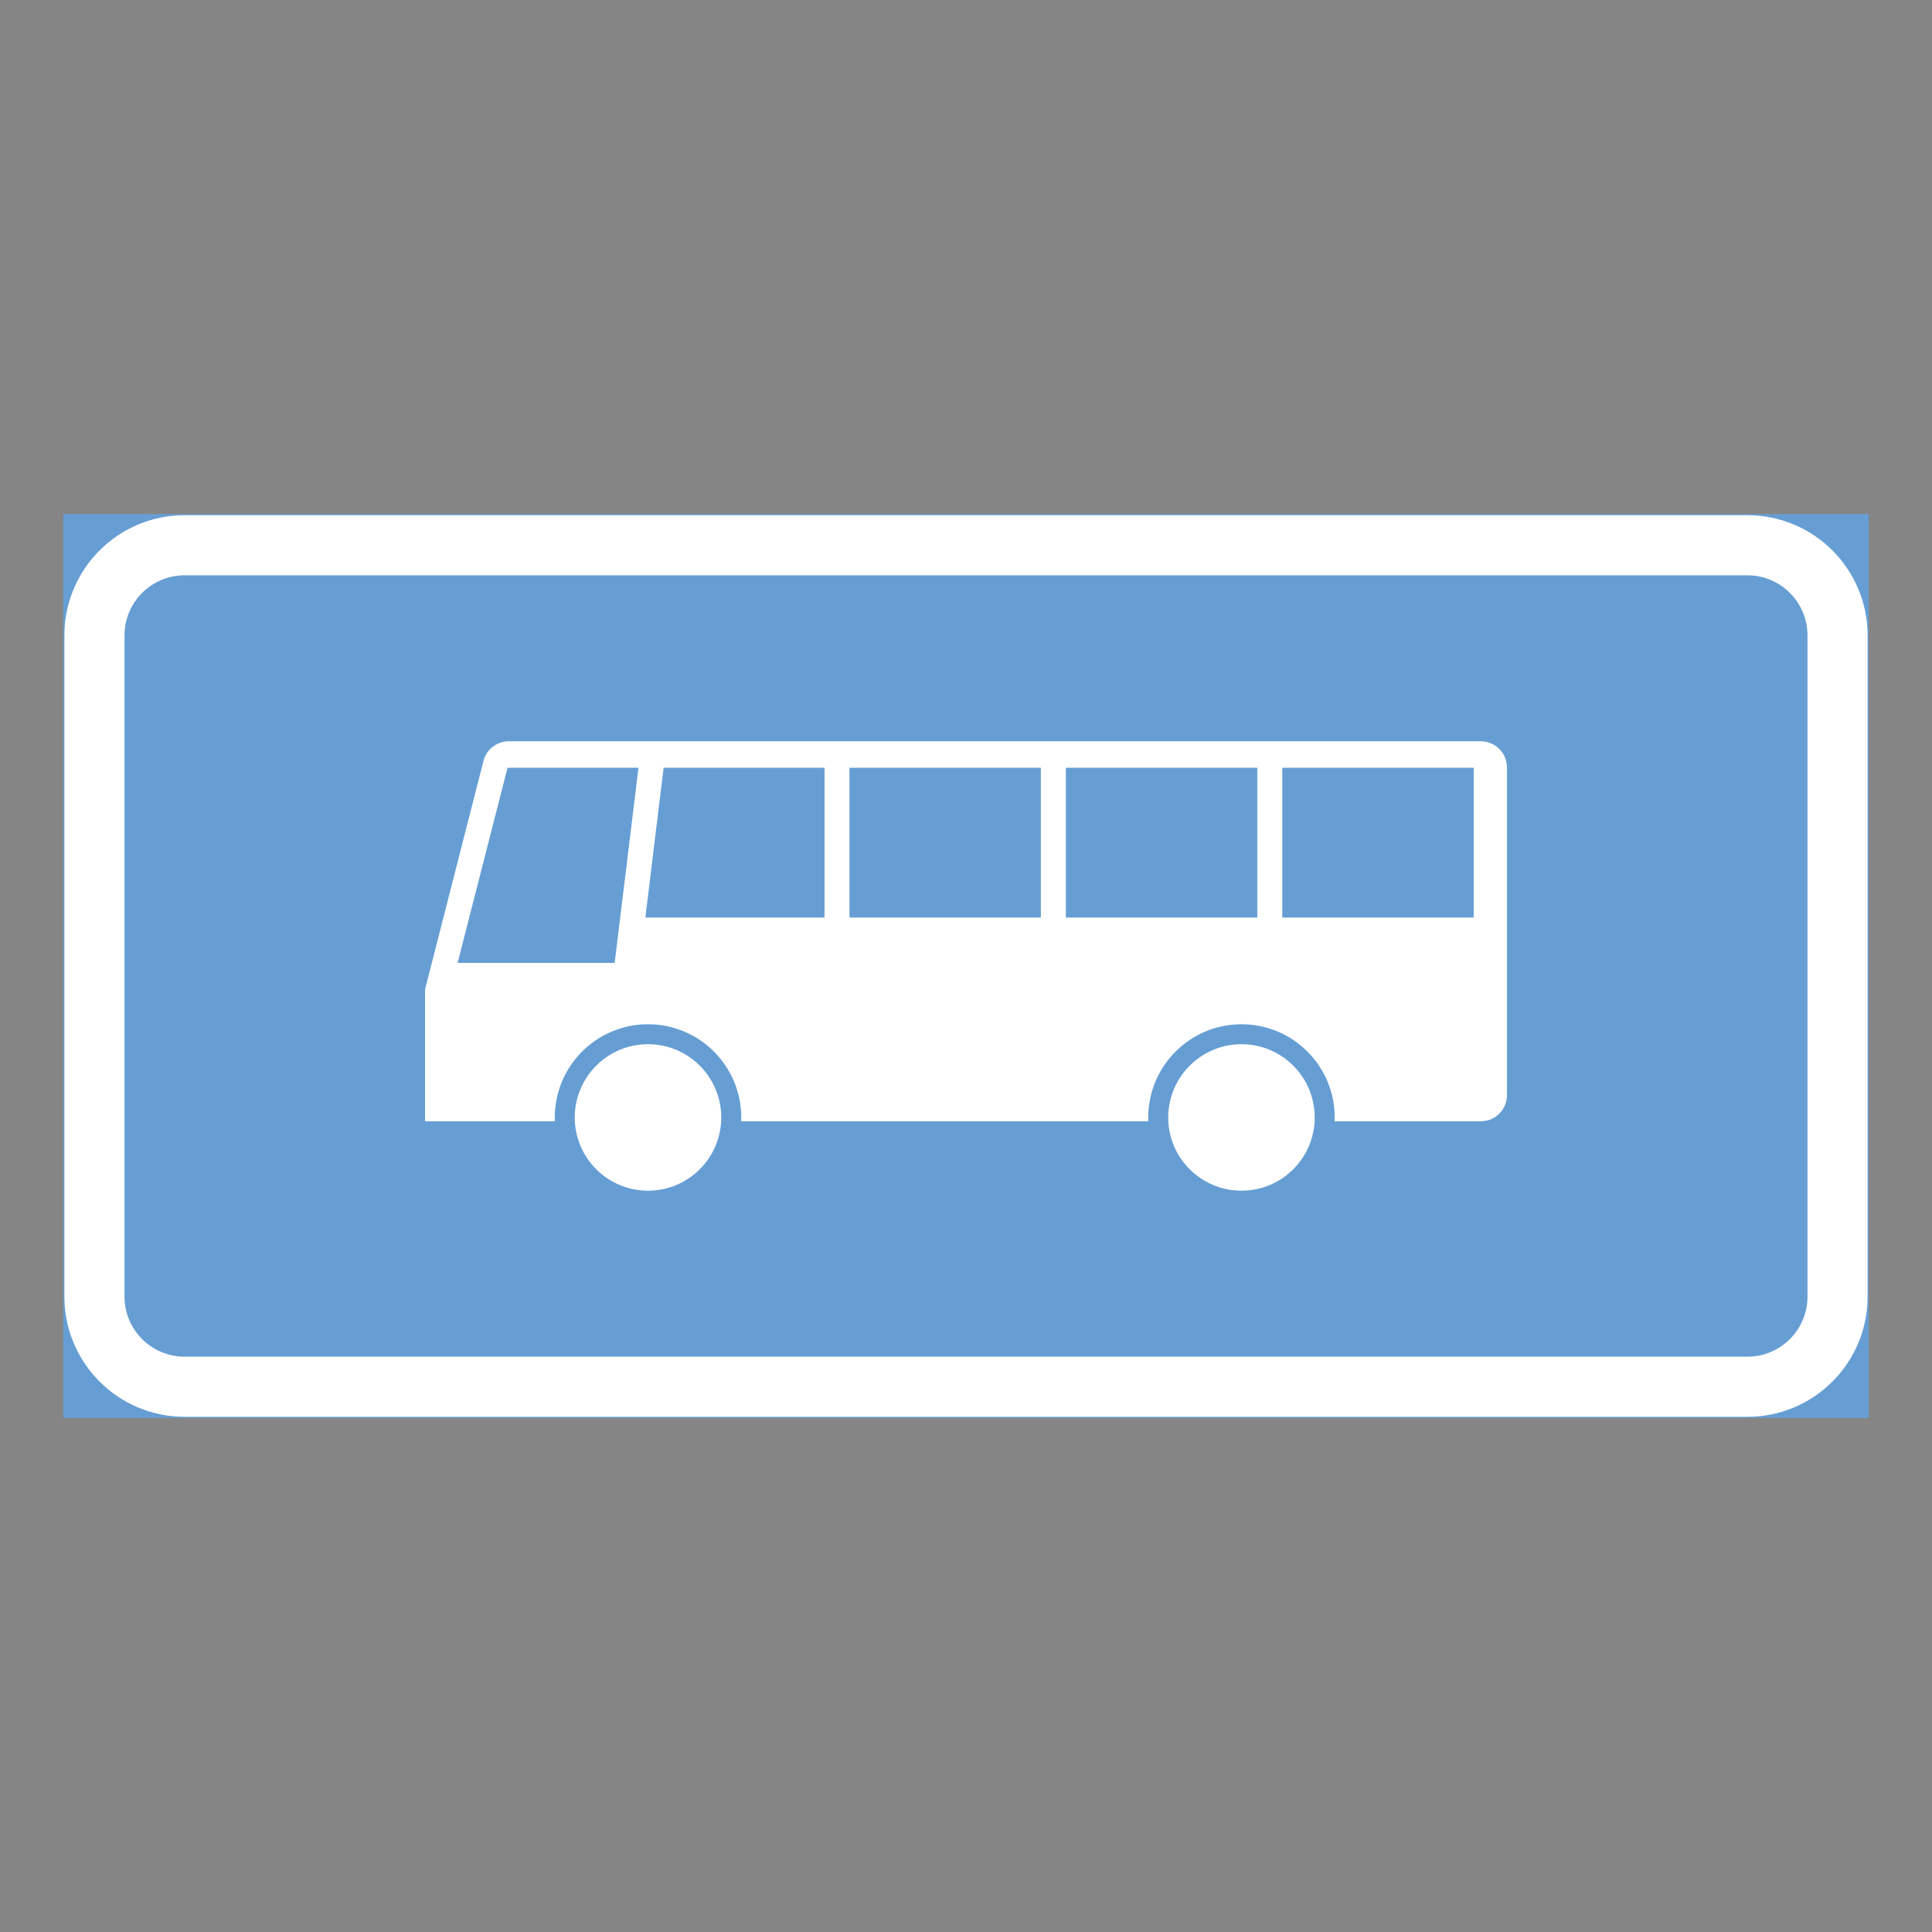 <ns0:svg xmlns:ns0="http://www.w3.org/2000/svg" version="1.1" id="Layer_1" x="0px" y="0px" width="425.197px" height="425.196px" viewBox="0 0 425.197 425.196" style="enable-background:new 0 0 425.197 425.196;" xml:space="preserve" opacity="0.6">
<ns0:rect x="0" y="0" width="425.197" height="425.196" fill="#333333" stroke="none"/>
<ns0:g id="LWPOLYLINE_144_">
	
		<ns0:rect x="14.172" y="113.385" style="fill:#005EB8;stroke:#005EB8;stroke-width:0.5;stroke-miterlimit:10;" width="396.853" height="198.427" />
</ns0:g>
<ns0:g id="LWPOLYLINE_142_">
	<ns0:path style="fill:#FFFFFF;" d="M40.632,311.812H384.57c14.612,0,26.455-11.847,26.455-26.46V139.845   c0-14.613-11.843-26.46-26.455-26.46H40.632c-14.613,0-26.46,11.847-26.46,26.46v145.507   C14.172,299.965,26.019,311.812,40.632,311.812z" />
</ns0:g>
<ns0:g id="LWPOLYLINE_143_">
	<ns0:path style="fill:#005EB8;" d="M40.632,298.584H384.57c7.302,0,13.228-5.926,13.228-13.232V139.845   c0-7.312-5.926-13.232-13.228-13.232H40.632c-7.306,0-13.232,5.921-13.232,13.232v145.507   C27.399,292.658,33.326,298.584,40.632,298.584z" />
</ns0:g>
<ns0:g id="CIRCLE_5_">
	<ns0:path style="fill:#FFFFFF;" d="M158.73,245.934c0-8.903-7.215-16.123-16.114-16.123s-16.123,7.22-16.123,16.123   c0,8.898,7.225,16.114,16.123,16.114S158.73,254.832,158.73,245.934L158.73,245.934z" />
</ns0:g>
<ns0:g id="LWPOLYLINE_151_">
	<ns0:path style="fill:#FFFFFF;" d="M293.728,246.771h32.188c3.165,0,5.733-2.573,5.733-5.743v-72.141c0-3.174-2.568-5.743-5.733-5.743   h-213.94c-2.626,0-4.916,1.78-5.57,4.319l-12.865,50.299v29.009h28.574c-0.019-0.558-0.019-1.115,0-1.674   c0.462-11.322,10.015-20.125,21.337-19.663s20.125,10.015,19.664,21.337h89.61c-0.02-0.558-0.02-1.115,0-1.674   c0.462-11.322,10.015-20.125,21.338-19.663C285.387,225.896,294.19,235.448,293.728,246.771z" />
</ns0:g>
<ns0:g id="ELLIPSE_1_">
	<ns0:path style="fill:#FFFFFF;" d="M289.341,245.934c0-8.903-7.216-16.123-16.114-16.123s-16.123,7.22-16.123,16.123   c0,8.898,7.225,16.114,16.123,16.114S289.341,254.832,289.341,245.934" />
</ns0:g>
<ns0:g id="LWPOLYLINE_152_">
	<ns0:polygon style="fill:#005EB8;" points="100.709,211.922 135.276,211.922 140.519,168.969 111.698,168.969  " />
</ns0:g>
<ns0:g id="LWPOLYLINE_153_">
	<ns0:polygon style="fill:#005EB8;" points="142.029,201.937 181.462,201.937 181.462,168.969 146.051,168.969  " />
</ns0:g>
<ns0:g id="LWPOLYLINE_154_">
	<ns0:rect x="186.955" y="168.969" style="fill:#005EB8;" width="42.126" height="32.968" />
</ns0:g>
<ns0:g id="LWPOLYLINE_155_">
	<ns0:rect x="234.575" y="168.969" style="fill:#005EB8;" width="42.135" height="32.968" />
</ns0:g>
<ns0:g id="LWPOLYLINE_156_">
	<ns0:rect x="282.203" y="168.969" style="fill:#005EB8;" width="42.126" height="32.968" />
</ns0:g>
</ns0:svg>